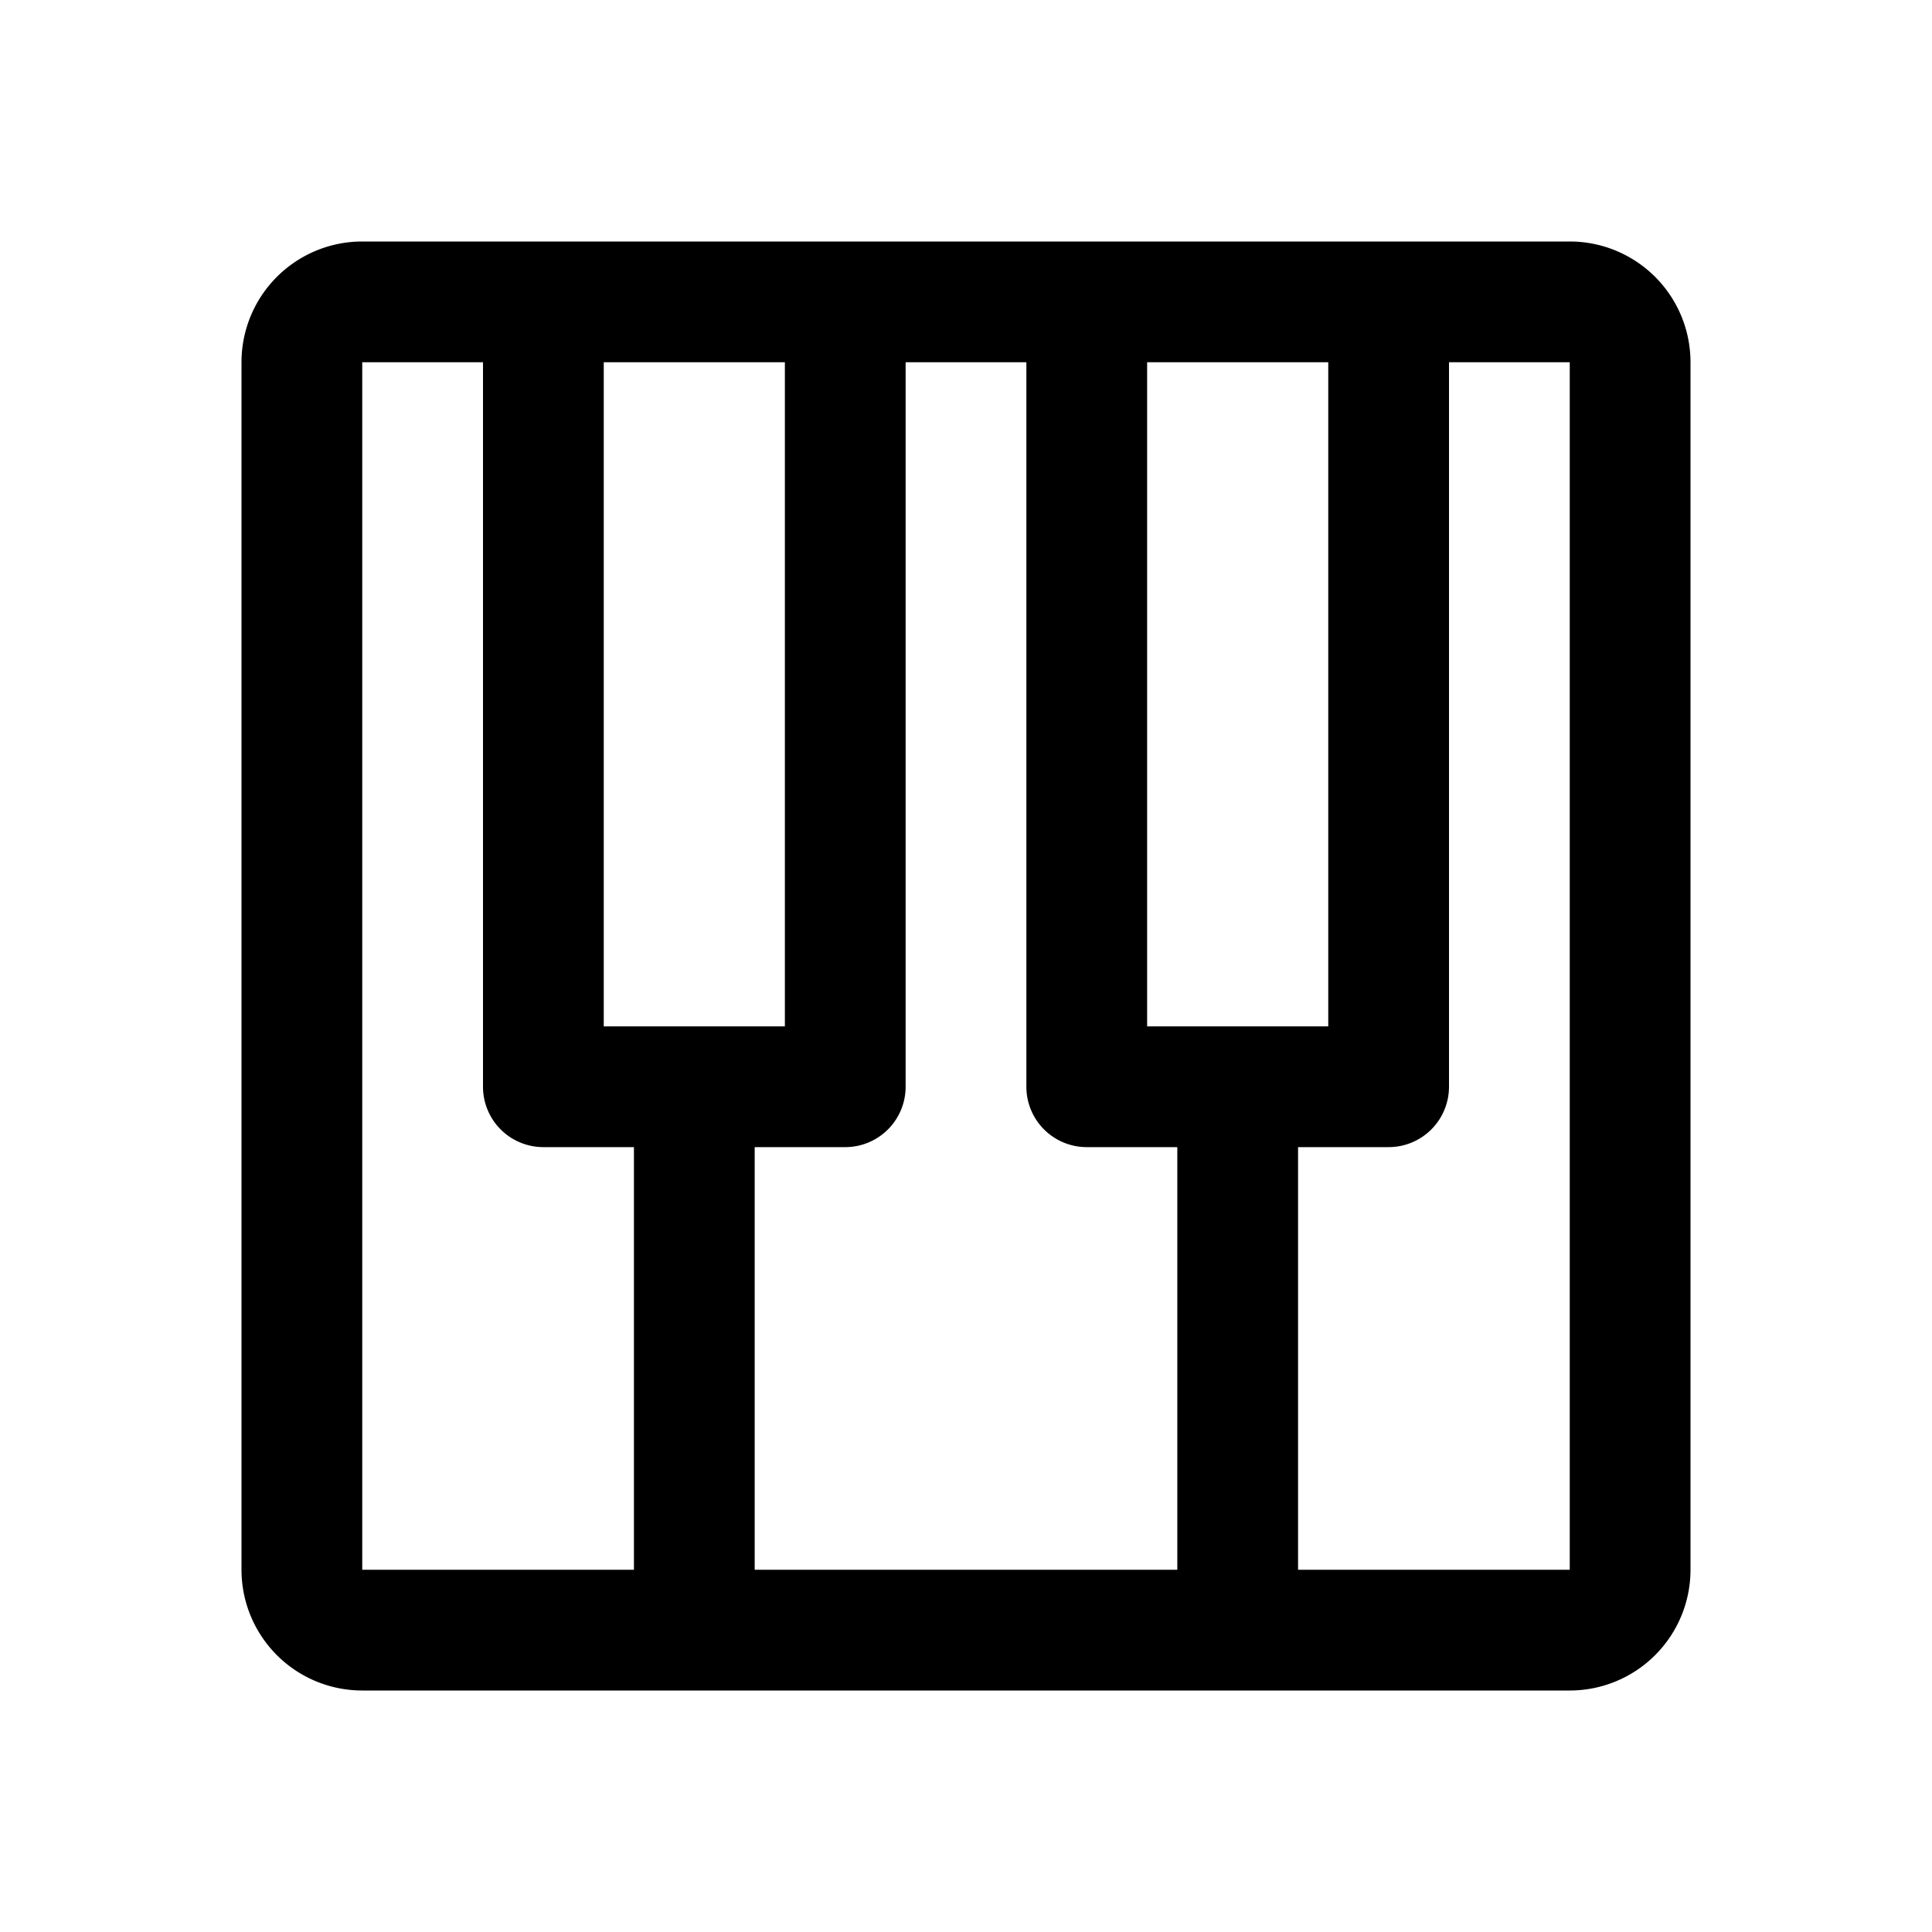 <svg xmlns="http://www.w3.org/2000/svg" viewBox="0 0 256 256" fill="currentColor"><path d="M208,32H48A16,16,0,0,0,32,48V208a16,16,0,0,0,16,16H208a16,16,0,0,0,16-16V48A16,16,0,0,0,208,32ZM80,48h24v88H80Zm32,104a8,8,0,0,0,8-8V48h16v96a8,8,0,0,0,8,8h12v56H100V152Zm40-16V48h24v88ZM48,48H64v96a8,8,0,0,0,8,8H84v56H48ZM208,208H172V152h12a8,8,0,0,0,8-8V48h16V208Z"/></svg>